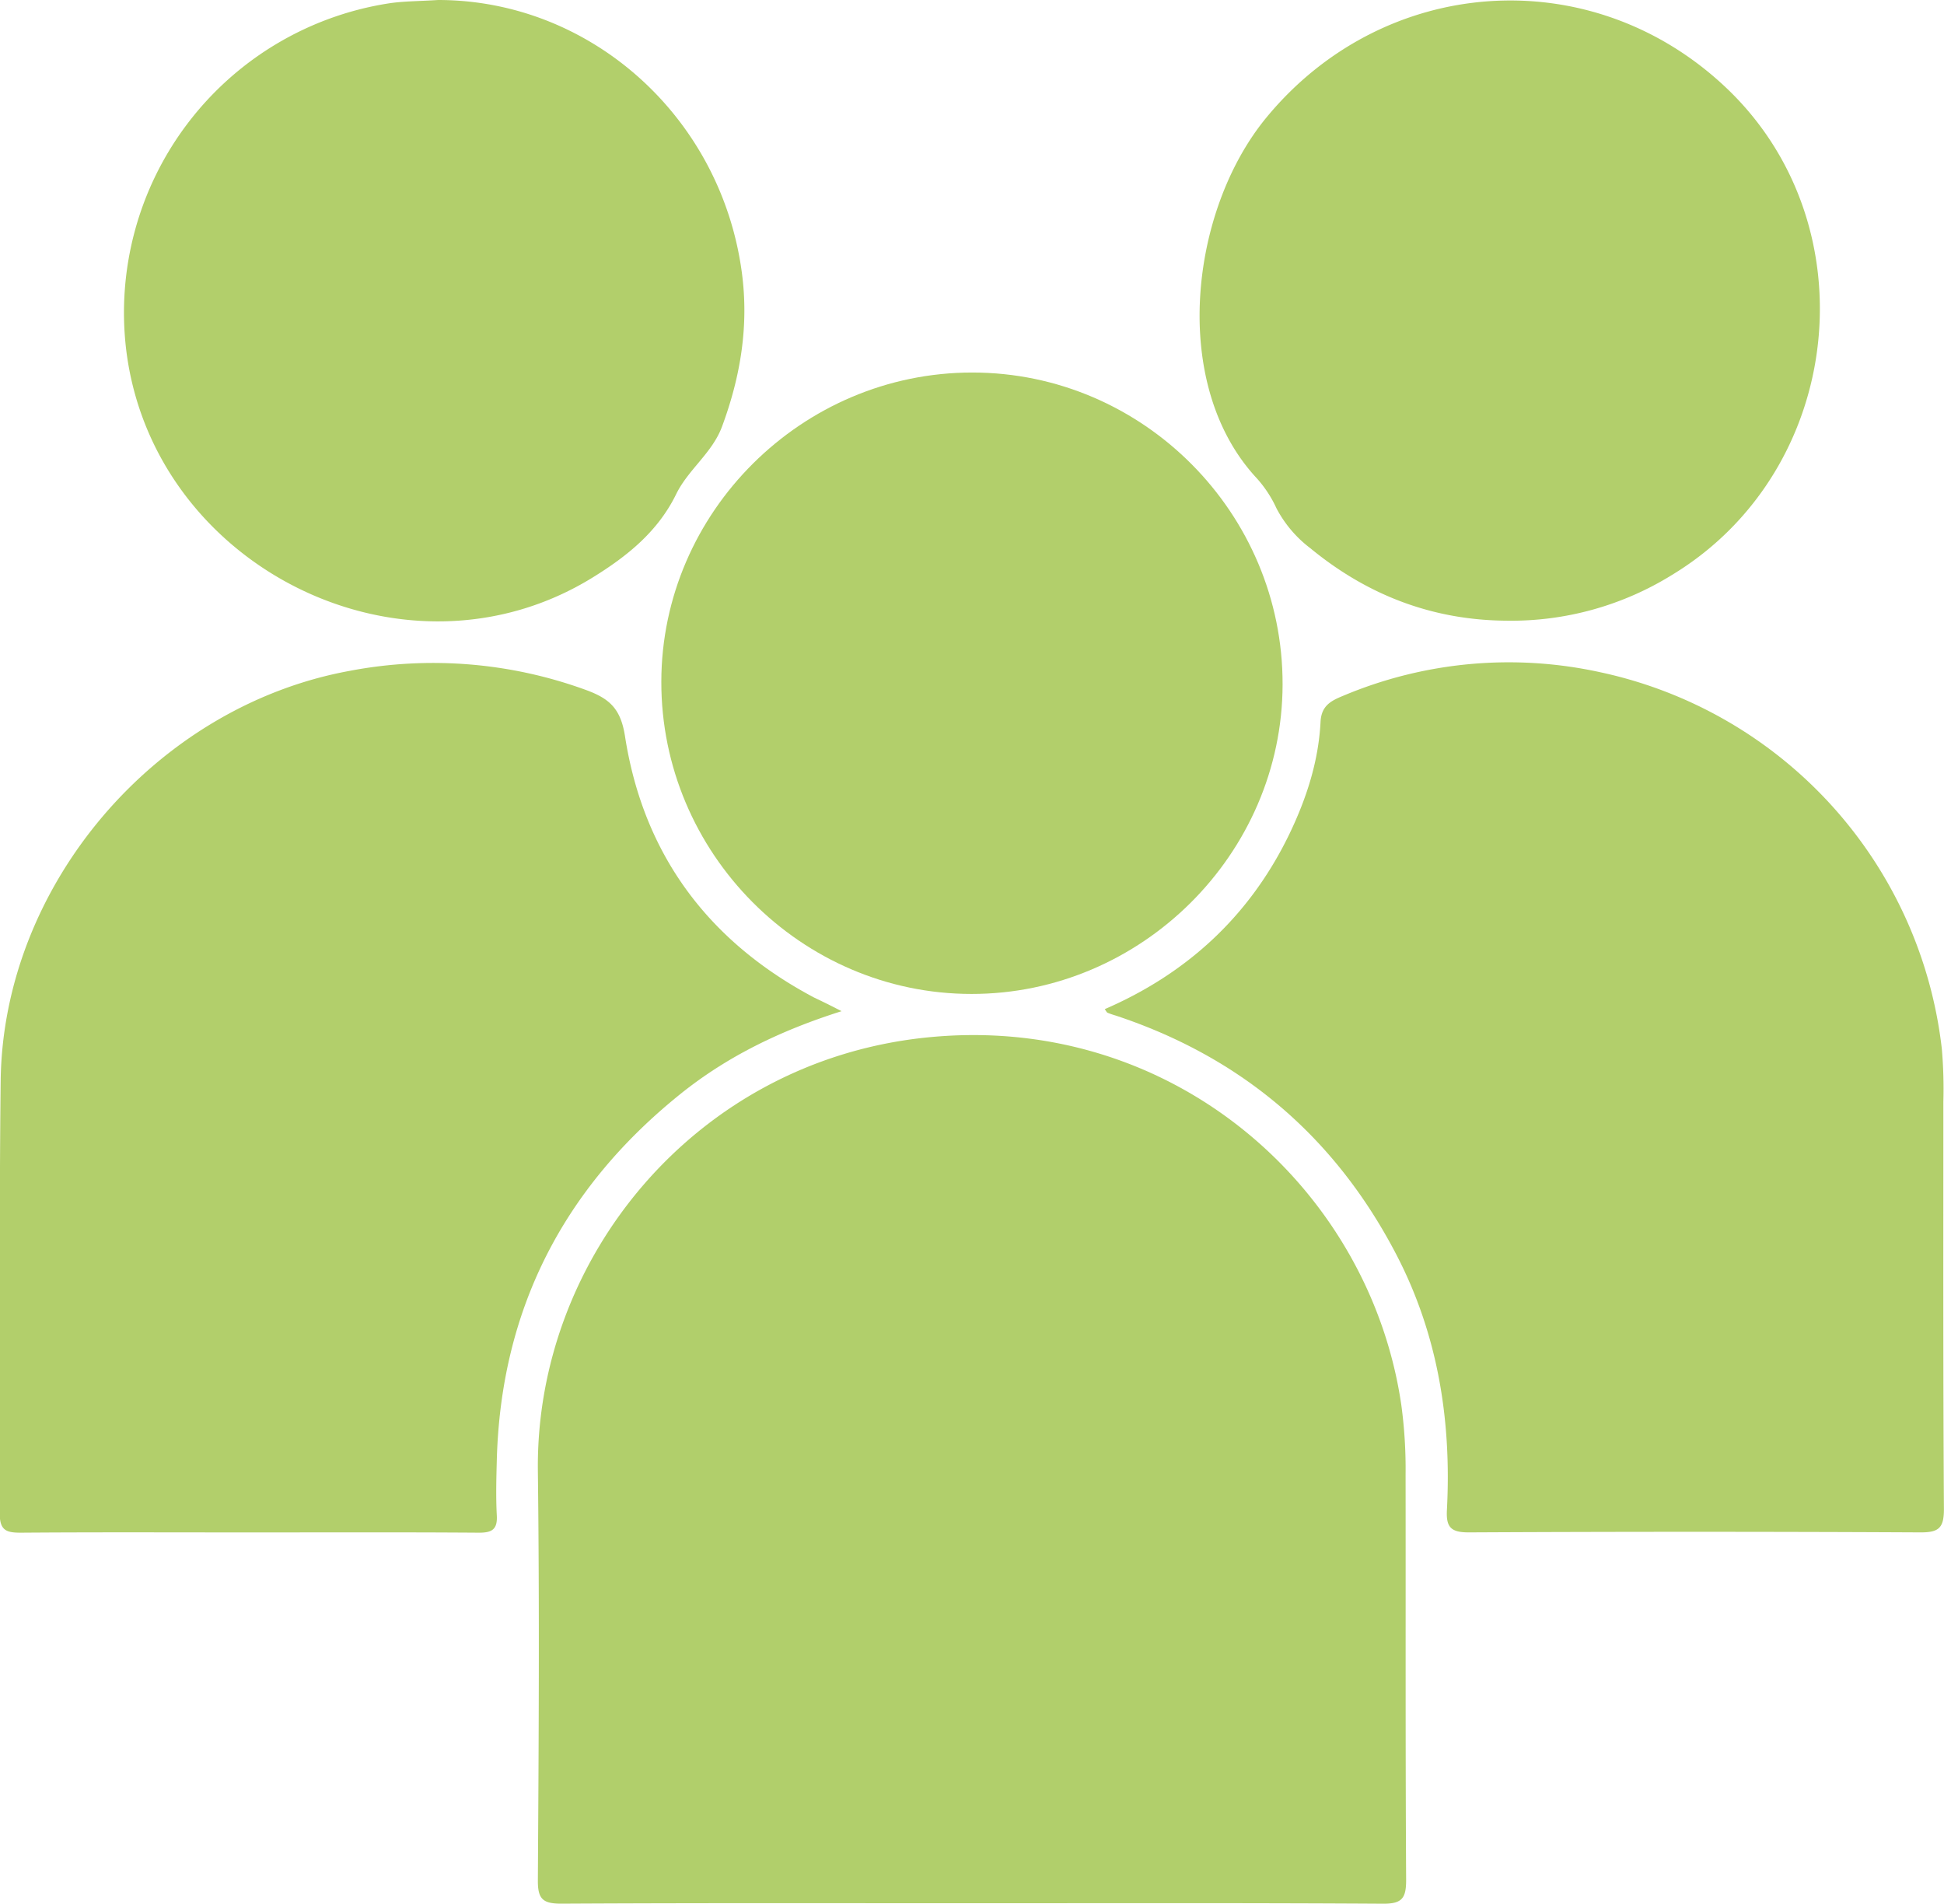 <svg xmlns="http://www.w3.org/2000/svg" viewBox="0 0 461.51 451.84"><defs><style>.cls-1{fill:#b1cf6b;}.cls-2{fill:#b2cf6b;}</style></defs><g id="Layer_2" data-name="Layer 2"><g id="Layer_1-2" data-name="Layer 1"><path class="cls-1" d="M230.53,451.73c-32.42,0-64.85-.08-97.27.1-4.36,0-5.6-1.06-5.57-5.52.2-32.42.4-64.85,0-97.26-.54-50.39,37.41-96.92,91.78-102.75C278.1,240,325.23,282,332.69,333.58a112.68,112.68,0,0,1,1,16.39c.05,32.09-.06,64.18.13,96.27,0,4.33-1,5.63-5.5,5.6C295.71,451.64,263.12,451.73,230.53,451.73Z"/><path class="cls-2" d="M199.79,240c-14.69,4.65-27.28,10.82-38.35,19.73-27.72,22.32-42.57,51.16-43.5,86.91-.11,4.32-.23,8.65,0,13,.2,3.4-1.16,4.16-4.32,4.14-18-.13-35.89-.06-53.84-.06-18.28,0-36.56-.08-54.84.06-3.44,0-5-.53-5-4.54.18-34.23-.18-68.47.22-102.69.55-46.6,36.9-88.9,82.79-97.31a105.77,105.77,0,0,1,56.31,4.58c5.4,2,8.09,4.35,9.11,10.88,4.35,28.07,19.75,48.74,44.89,62.06C195.07,237.62,196.84,238.48,199.79,240Z"/><path class="cls-2" d="M262.27,239.52C281.94,231,296.74,217.3,306.08,198c4.06-8.43,6.95-17.28,7.42-26.68.2-3.87,2.53-5,5.38-6.18a101.25,101.25,0,0,1,61-5.59A103.4,103.4,0,0,1,461,249a109.89,109.89,0,0,1,.36,12.45c0,32.25-.07,64.51.13,96.76,0,4.44-1.21,5.52-5.57,5.5q-53.61-.27-107.23,0c-4.21,0-5.41-1.19-5.19-5.3,1.12-21.27-2.13-41.73-12.09-60.8q-21.81-41.77-66.57-56.58a19.6,19.6,0,0,1-1.87-.64C262.73,240.3,262.58,239.93,262.27,239.52Z"/><path class="cls-2" d="M230.84,88.42c40.56,0,73.74,33.39,73.65,74.06-.09,40.21-33.54,73.46-73.85,73.43-40.48,0-73.71-33.49-73.64-74.13C157.06,121.54,190.43,88.39,230.84,88.42Z"/><path class="cls-2" d="M104,0c36.09,0,67.11,27.56,72.11,64.64,1.71,12.71-.31,24.77-4.7,36.61-2.31,6.24-8,10.17-10.87,16-4.35,8.92-11.63,14.74-19.78,19.78-44.4,27.46-104.45-2.17-110.8-54A74.29,74.29,0,0,1,92.1.83C95.7.26,99.39.3,104,0Z"/><path class="cls-2" d="M357.72,147.32c-17.64-.1-33.13-6.07-46.68-17.23a28.47,28.47,0,0,1-8-9.44,28.27,28.27,0,0,0-4.62-7.07c-20.79-22.22-16-63.61,2.25-85.71,27.86-33.79,76.77-37.3,108.76-7.38C444.22,53,437.93,111.59,397,136.42A72.44,72.44,0,0,1,357.72,147.32Z"/></g></g></svg>
